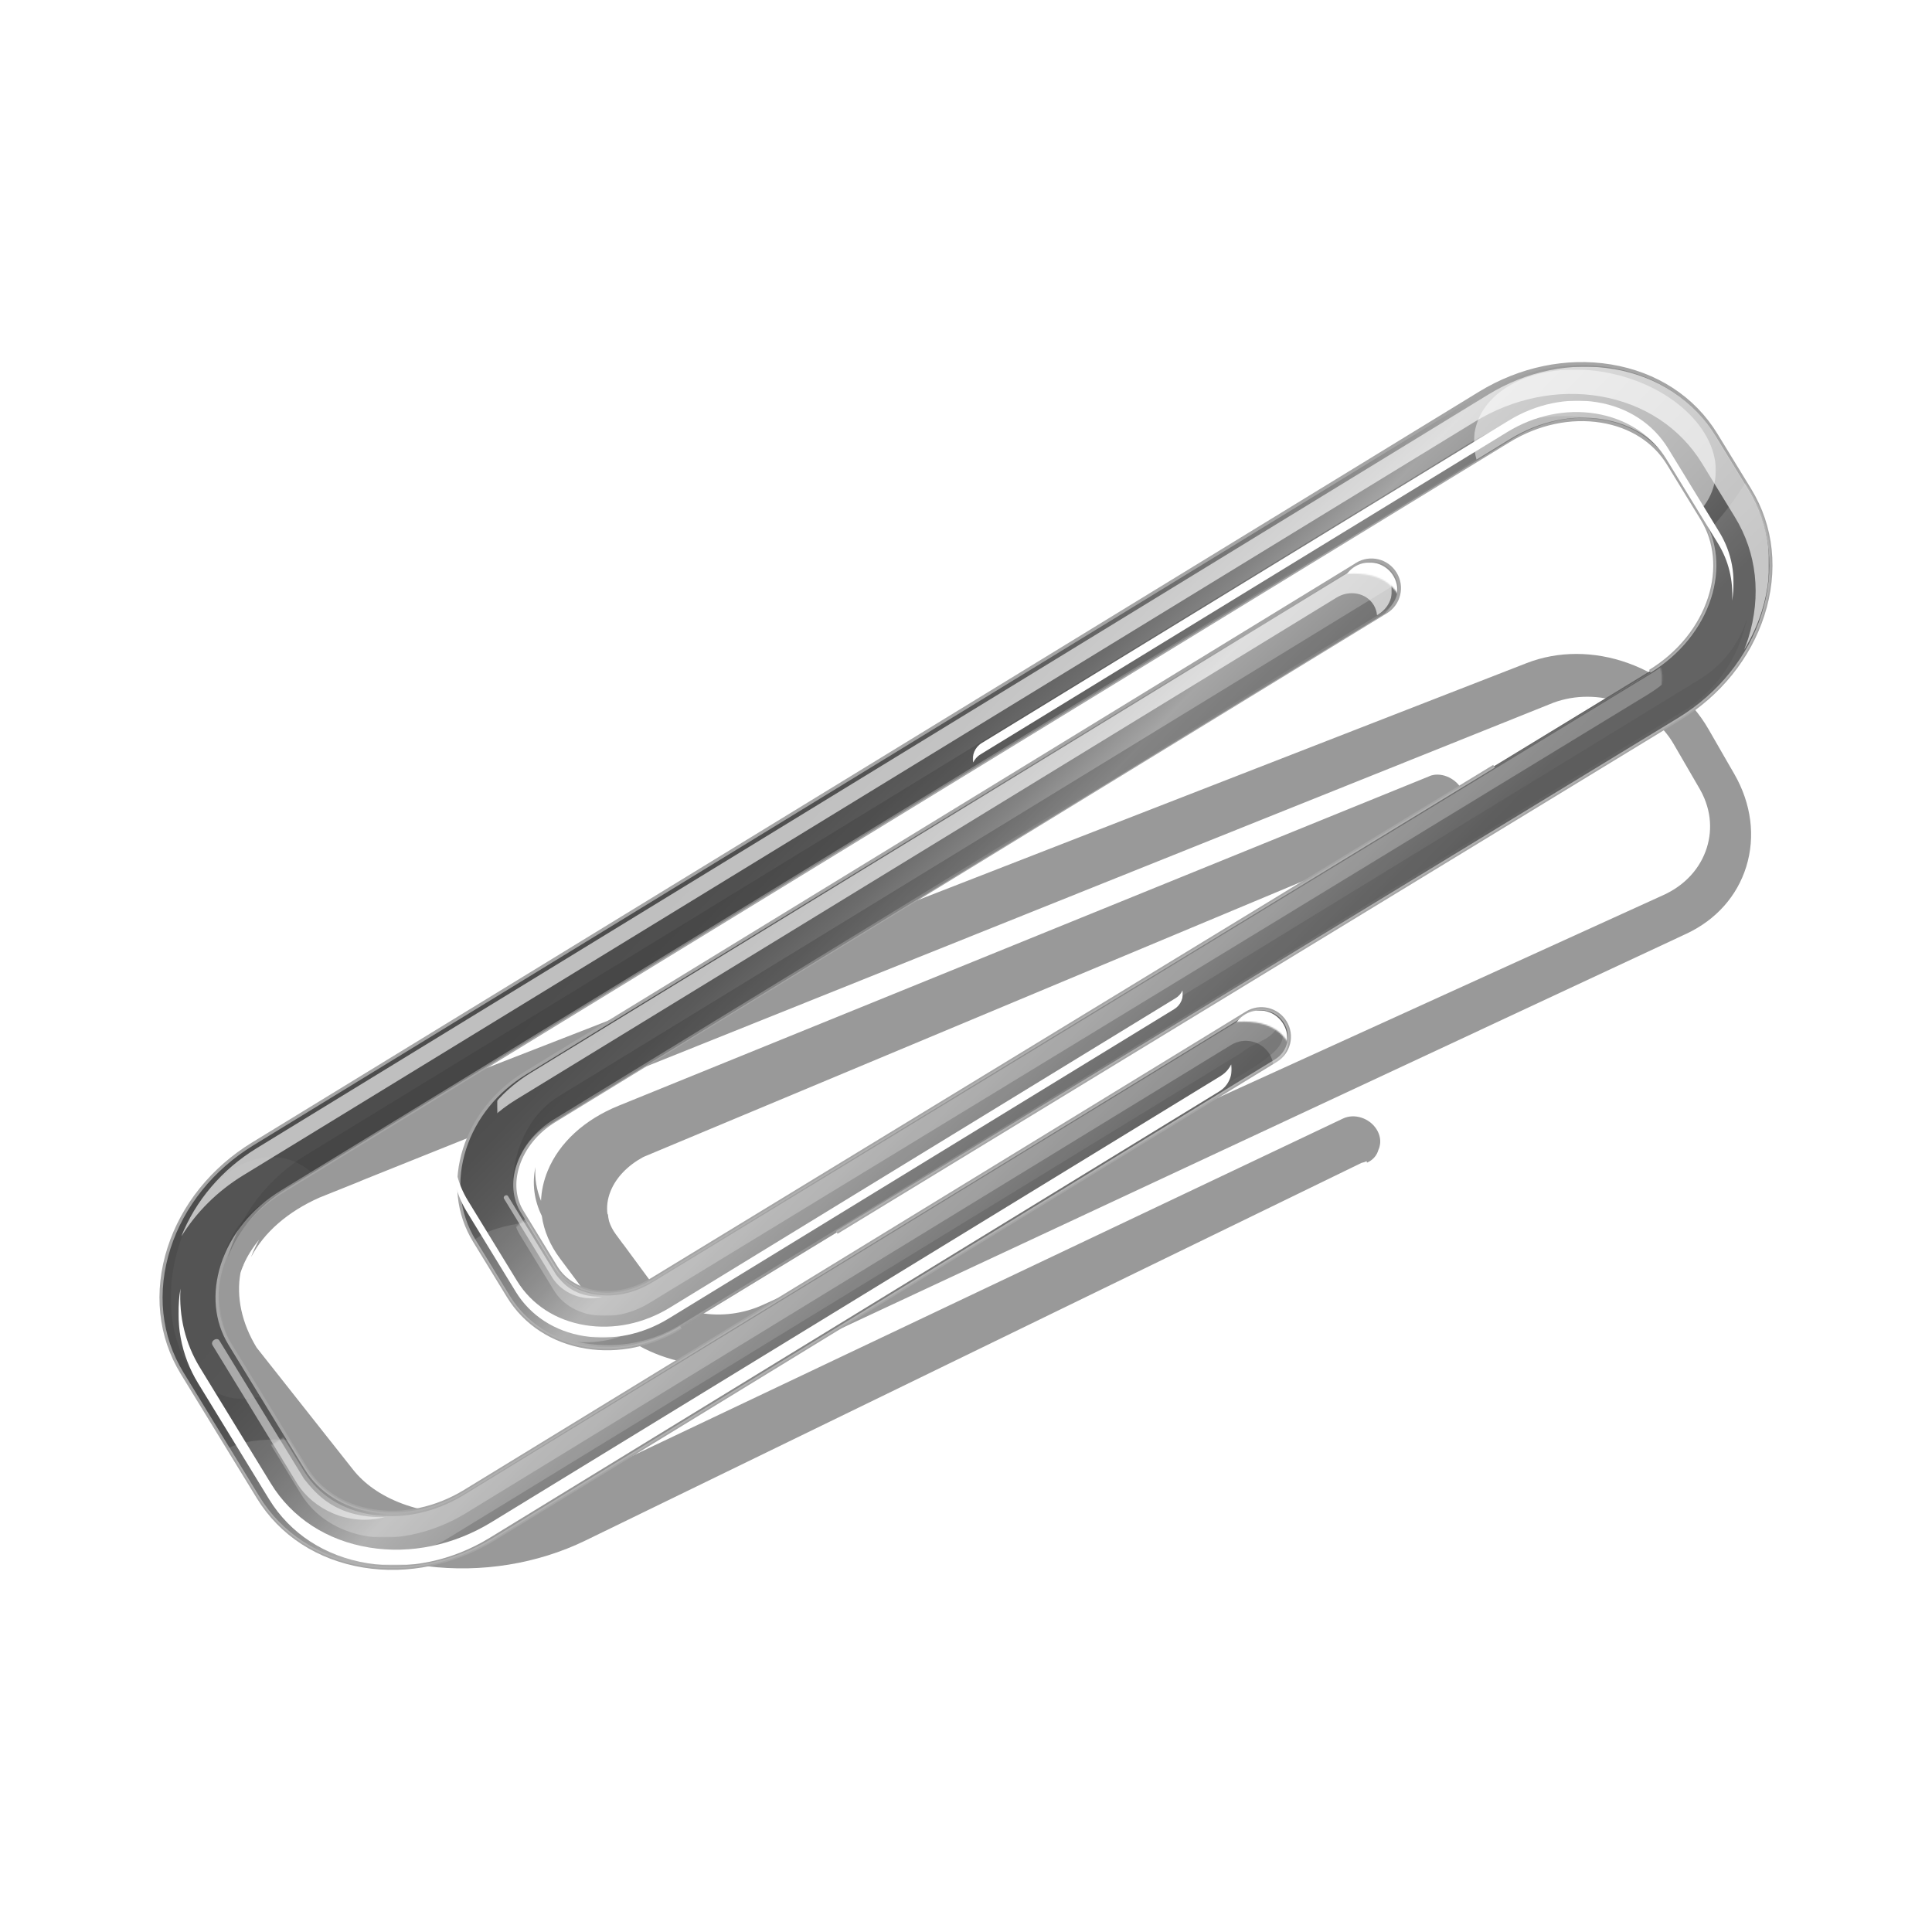 <svg:svg xmlns:dc="http://purl.org/dc/elements/1.1/" xmlns:ns1="http://www.inkscape.org/namespaces/inkscape" xmlns:ns3="http://creativecommons.org/ns#" xmlns:rdf="http://www.w3.org/1999/02/22-rdf-syntax-ns#" xmlns:svg="http://www.w3.org/2000/svg" enable-background="new 0 0 1194.165 894.181" height="1373.774" id="Layer_1" version="1.1" viewBox="-89.789 -239.779 1373.774 1373.774" width="1373.774" x="0px" y="0px" ns1:version="0.91 r13725" xml:space="preserve">
  <svg:defs id="defs248">
    <svg:filter height="1.046" id="filter4394" style="color-interpolation-filters:sRGB" width="1.026" x="-0.013" y="-0.023">
      <svg:feGaussianBlur id="feGaussianBlur4396" stdDeviation="6.233" />
    </svg:filter>
  </svg:defs>
  <svg:g id="g4398">
    <svg:path d="M1143.43,310.605l-2.354-4.085c-0.003,0.004-0.006,0.008-0.008,0.012l-16.022-27.836  c-12.344-21.442-32.563-38.13-57.142-46.957c-24.089-8.662-49.699-8.743-72.114-0.025L111.755,575.886  c-37.819,14.717-66.135,39.134-79.275,68.667c-13.719,30.847-9.191,63.081,12.62,90.36l43.88,54.846  c-0.008,0.003-0.017,0.005-0.025,0.008l28.315,35.381c20.962,26.228,55.361,43.482,96.319,48.704  c38.823,4.912,78.937-1.673,113.023-18.272l551.755-268.483c1.272-0.26,2.491-0.657,3.635-1.189  c0.076,0.346,0.145,0.691,0.198,1.037l0.758-0.344c3.88-1.889,6.408-5.112,7.418-8.827  c1.192-2.591,1.575-5.542,1.038-8.524c-0.37-2.078-1.179-4.17-2.459-6.162  c-5.104-7.956-15.756-11.337-23.808-7.505L301.632,823.077c-24.679,11.732-53.166,16.221-80.262,12.525  c-17.843-2.433-33.541-8.279-45.746-16.905c-5.567-3.94-10.399-8.454-14.368-13.48l-15.866-20.079  c-0.005-0-0.01-0.001-0.016-0.001l-52.724-66.746c-10.526-17.375-14.557-35.833-11.445-53.099  c0.497-1.535,1.06-3.069,1.693-4.6c0.207-0.383,0.417-0.765,0.607-1.153c-0.088,0.093-0.17,0.189-0.257,0.282  c0.046-0.106,0.081-0.213,0.128-0.319c2.72-6.226,6.458-12.147,11.077-17.683  c-1.988,3.586-3.742,7.267-5.238,11.038c-0.151,0.383-0.256,0.754-0.401,1.137  c9.1-17.437,26.071-32.255,48.585-42.222l29.078-11.66c-0.026-0.02-0.054-0.038-0.081-0.058l30.378-12.182  l818.026-327.984l0.034-0.023c0.003-0.001,0.007-0.003,0.01-0.004c15.435-5.635,32.687-5.61,48.882,0.07  c15.863,5.562,28.779,15.934,36.481,29.214l18.638,32.101c1.327,2.29,2.464,4.633,3.434,7.011  c-0.007,0.006-0.013,0.012-0.019,0.019l0.006-0.005c1.416,3.466,2.455,7.014,3.114,10.599  c0.009,0.051,0.022,0.103,0.031,0.154c0.047,0.262,0.082,0.525,0.125,0.788c0.103,0.639,0.203,1.278,0.281,1.919  c0.012,0.097,0.022,0.194,0.033,0.291c0.818,7.014,0.174,14.129-1.987,21.021  c-4.637,14.664-15.468,26.579-30.647,33.518c0.098-0.041-640.353,291.421-640.353,291.421  c-14.034,6.42-29.944,8.471-44.917,5.782c-6.866-1.228-13.112-3.405-18.475-6.388  c-5.384-3.009-9.867-6.83-13.178-11.315l-22.875-31.072c-0.024,0.001-0.046,0.003-0.07,0.005l-5.272-7.155  c-2.166-2.937-3.762-6.068-4.796-9.318c-0.42-1.723-0.706-3.47-0.821-5.24c-0.086,0.226-0.154,0.453-0.235,0.68  c-0.825-5.468-0.127-11.162,2.163-16.783c3.942-9.712,12.034-18.111,23.047-24.138  c0.403-0.18,0.794-0.371,1.204-0.543l570.468-238.569c3.874-0.446,7.272-2.286,9.422-5.328  c4.159-4.226,4.731-11.197,0.875-17.555c-4.888-8.075-15.054-12.095-22.779-8.967l0.03,0.05L349.987,546.508  c-24.116,9.788-42.059,26.183-50.285,46.137c-2.917,7.072-4.503,14.283-4.785,21.472  c-3.197-7.772-4.536-15.871-3.985-23.989c-2.459,11.734-0.907,23.594,4.531,34.67  c1.498,10.502,5.816,20.745,12.883,30.213l28.693,38.471c7.873,10.548,18.569,19.246,31.293,25.658  c9.851,4.971,20.903,8.563,32.788,10.584c25.627,4.337,52.188,0.81,74.816-9.796  c-0.144,0.066,633.498-295.805,633.498-295.805c21.022-9.861,35.994-26.75,42.466-47.613  C1158.553,355.032,1155.548,331.693,1143.43,310.605z" fill="#8F8F8F" id="path3" style="fill:#999999;filter:url(#filter4394)" />
    <svg:g id="g5">
      <svg:linearGradient gradientTransform="matrix(0.853 -0.522 -0.522 -0.853 451.587 483.088)" gradientUnits="userSpaceOnUse" id="SVGID_1_" x1="103.577" x2="206.807" y1="151.757" y2="-253.836">
        <svg:stop id="stop8" offset="0" style="stop-color:#4D4D4D" />
        <svg:stop id="stop10" offset="0.106" style="stop-color:#505050" />
        <svg:stop id="stop12" offset="0.194" style="stop-color:#5A5A5A" />
        <svg:stop id="stop14" offset="0.274" style="stop-color:#6C6C6C" />
        <svg:stop id="stop16" offset="0.35" style="stop-color:#848484" />
        <svg:stop id="stop18" offset="0.423" style="stop-color:#A2A2A2" />
        <svg:stop id="stop20" offset="0.429" style="stop-color:#A5A5A5" />
        <svg:stop id="stop22" offset="0.952" style="stop-color:#4D4D4D" />
      </svg:linearGradient>
      <svg:path d="M875.035,161.431L283.728,523.285   c-20.752,12.684-36.071,31.737-43.11,53.636c-7.392,22.981-4.947,46.301,6.925,65.689l24.11,39.407   c11.854,19.361,31.503,32.182,55.322,36.053c22.72,3.672,46.663-1.284,67.406-13.968   c-0.132,0.08,709.717-432.508,709.717-432.508c28.811-17.618,49.946-43.891,59.66-74.057   c10.04-31.229,6.739-62.864-9.268-89.062l-24.044-39.275c-16.038-26.194-42.713-43.529-75.09-48.786   c-31.256-5.089-64.259,1.77-92.968,19.326L89.95,573.585c-28.696,17.552-49.832,43.838-59.537,73.977   c-10.054,31.234-6.744,62.869,9.277,89.062l54.064,88.338c16.016,26.198,42.682,43.525,75.05,48.812   c31.287,5.071,64.312-1.783,92.981-19.339L817.519,514.379c9.392-5.759,12.362-18.011,6.607-27.385   c-5.751-9.378-18.011-12.335-27.376-6.594L240.971,820.461c-20.558,12.596-43.918,17.552-65.795,13.999   c-20.743-3.367-37.615-14.132-47.492-30.276L73.62,715.846c-9.873-16.131-11.771-36.053-5.331-56.072   c6.783-21.092,21.846-39.637,42.404-52.206L983.132,73.68c20.566-12.587,43.909-17.556,65.799-13.986   c20.765,3.385,37.624,14.132,47.493,30.267l24.053,39.275c9.86,16.135,11.762,36.057,5.331,56.085   c-6.819,21.078-21.864,39.637-42.422,52.206c0.132-0.075-709.717,432.499-709.717,432.499   c-12.746,7.803-27.032,10.87-40.33,8.708c-12.181-1.968-22.049-8.204-27.769-17.539l-24.097-39.407   c-5.702-9.317-6.766-20.933-2.97-32.686c4.127-12.83,13.355-24.163,25.964-31.882l591.306-361.845   c9.405-5.737,12.34-17.98,6.589-27.381c-5.737-9.4-17.962-12.357-27.363-6.62L875.035,161.431z" fill="url(#SVGID_1_)" id="path24" stroke="#A5A5A5" stroke-width="2.212" />
      <svg:defs id="defs26">
        <svg:filter filterUnits="userSpaceOnUse" height="373.348" id="Adobe_OpacityMaskFilter" width="771.051" x="55.064" y="480.229">
          <svg:feColorMatrix id="feColorMatrix29" type="matrix" values="1 0 0 0 0  0 1 0 0 0  0 0 1 0 0  0 0 0 1 0" />
        </svg:filter>
      </svg:defs>
      <svg:mask height="373.348" id="SVGID_48_" maskUnits="userSpaceOnUse" width="771.051" x="55.064" y="480.229">
        <svg:g filter="url(#Adobe_OpacityMaskFilter)" id="g32">
          <svg:radialGradient cx="-144.443" cy="-339.056" gradientTransform="matrix(0.853 -0.522 -0.522 -0.853 451.587 483.088)" gradientUnits="userSpaceOnUse" id="SVGID_2_" r="364.288">
            <svg:stop id="stop35" offset="0" style="stop-color:#FFFFFF" />
            <svg:stop id="stop37" offset="1" style="stop-color:#000000" />
          </svg:radialGradient>
          <svg:polygon fill="url(#SVGID_2_)" id="polygon39" points="69.644,808.214 1025.796,223.175 1181.28,477.298 225.136,1062.381    " />
        </svg:g>
      </svg:mask>
      <svg:path d="M795.814,483.168L240.036,823.224   c-20.535,12.583-43.904,17.552-65.768,13.986c-20.756-3.372-37.624-14.132-47.501-30.267l-54.064-88.334   c-9.873-16.149-11.771-36.071-5.34-56.085c0.296-0.914,0.697-1.805,1.024-2.719   c-4.824,7.101-8.624,14.763-11.214,22.8c-6.435,20.015,3.014,35.303,12.878,51.465l54.069,88.334   c9.864,16.153,26.741,26.9,47.492,30.267c21.886,3.57,49.006-3.716,69.568-16.303l544.436-333.132   c9.374-5.755,21.634-2.803,27.385,6.594c1.509,2.476,2.37,5.128,2.705,7.816l0.887-0.512   c9.396-5.746,12.331-17.998,6.58-27.381c-5.737-9.356-17.963-12.357-27.363-6.576L795.814,483.168z" enable-background="new    " fill="#FFFFFF" id="path41" mask="url(#SVGID_48_)" opacity="0.5" />
      <svg:defs id="defs43">
        <svg:filter filterUnits="userSpaceOnUse" height="618.757" id="Adobe_OpacityMaskFilter_1_" width="1129.25" x="38.993" y="20.954">
          <svg:feColorMatrix id="feColorMatrix46" type="matrix" values="1 0 0 0 0  0 1 0 0 0  0 0 1 0 0  0 0 0 1 0" />
        </svg:filter>
      </svg:defs>
      <svg:mask height="618.757" id="SVGID_47_" maskUnits="userSpaceOnUse" width="1129.25" x="38.993" y="20.954">
        <svg:g filter="url(#Adobe_OpacityMaskFilter_1_)" id="g49">
          <svg:radialGradient cx="181.002" cy="-3.87" gradientTransform="matrix(0.892 -0.546 -0.522 -0.853 463.207 475.332)" gradientUnits="userSpaceOnUse" id="SVGID_3_" r="505.188">
            <svg:stop id="stop52" offset="0" style="stop-color:#FFFFFF" />
            <svg:stop id="stop54" offset="1" style="stop-color:#000000" />
          </svg:radialGradient>
          <svg:path d="M1230.577,10.295c65.852,107.616-151.137,360.292-484.635,564.385     C412.405,778.75,88.656,856.964,22.809,749.361c-65.861-107.625,151.128-360.3,484.635-564.385     C841.007-19.125,1164.73-97.317,1230.577,10.273V10.295z" fill="url(#SVGID_3_)" id="path56" />
        </svg:g>
      </svg:mask>
      <svg:path d="M1057.661,22.674   c-30.06-5.128-61.735,1.298-89.186,18.099l-875.661,535.83c-24.869,15.217-43.701,37.421-53.821,63.107   c10.703-17.455,25.792-32.522,44.138-43.75L958.836,60.131c27.434-16.802,59.126-23.215,89.212-18.099   c31.132,5.323,56.849,22.266,72.428,47.704l23.351,38.158c15.588,25.439,18.947,56.059,9.524,86.224   c-0.883,2.736-1.876,5.428-2.913,8.081c5.283-8.628,9.52-17.812,12.547-27.429   c9.449-30.152,6.086-60.777-9.498-86.242l-23.32-38.145c-15.579-25.509-41.309-42.457-72.512-47.753   L1057.661,22.674z" enable-background="new    " fill="#FFFFFF" id="path58" mask="url(#SVGID_47_)" opacity="0.8" />
      <svg:defs id="defs60">
        <svg:filter filterUnits="userSpaceOnUse" height="491.358" id="Adobe_OpacityMaskFilter_2_" width="848.481" x="274.78" y="204.608">
          <svg:feColorMatrix id="feColorMatrix63" type="matrix" values="1 0 0 0 0  0 1 0 0 0  0 0 1 0 0  0 0 0 1 0" />
        </svg:filter>
      </svg:defs>
      <svg:mask height="491.358" id="SVGID_46_" maskUnits="userSpaceOnUse" width="848.481" x="274.78" y="204.608">
        <svg:g filter="url(#Adobe_OpacityMaskFilter_2_)" id="g66">
          <svg:radialGradient cx="127.484" cy="-116.706" gradientTransform="matrix(0.853 -0.522 -0.522 -0.853 451.587 483.088)" gradientUnits="userSpaceOnUse" id="SVGID_4_" r="394.644">
            <svg:stop id="stop69" offset="0" style="stop-color:#FFFFFF" />
            <svg:stop id="stop71" offset="1" style="stop-color:#000000" />
          </svg:radialGradient>
          <svg:path d="M1088.775,230.015c30.298,49.514-154.469,217.735-412.696,375.73     c-258.205,158.008-492.093,245.958-522.369,196.462c-30.302-49.518,154.469-217.726,412.665-375.73     c258.272-158,492.137-245.958,522.413-196.44L1088.775,230.015z" fill="url(#SVGID_4_)" id="path73" />
        </svg:g>
      </svg:mask>
      <svg:path d="M1092.085,234.032   c0-0.013-0.309,0.181-0.861,0.516c-2.414,1.743-4.863,3.407-7.441,4.97   c0.132-0.066-709.717,432.517-709.717,432.517c-12.737,7.794-27.028,10.852-40.325,8.694   c-12.181-1.973-22.045-8.204-27.756-17.539l-24.115-39.394c-3.151-5.168-4.841-11.051-5.128-17.261   c-3.447,11.457-2.339,22.72,3.226,31.821l24.115,39.394c5.711,9.325,15.575,15.566,27.756,17.539   c13.315,2.163,27.588-0.883,40.33-8.694c0,0,709.85-432.583,709.718-432.512   c19.64-12.022,34.199-29.543,41.376-49.474c-7.9,11.519-18.492,21.581-31.203,29.393L1092.085,234.032z" enable-background="new    " fill="#FFFFFF" id="path75" mask="url(#SVGID_46_)" opacity="0.5" />
      <svg:path d="M985.678,72.192   c16.422-10.045,34.61-15.138,52.413-15.019c-28.241-3.8-57.303,2.458-82.579,17.927L128.267,581.229   c-27.191,16.643-46.928,42.073-55.565,71.559c-0.115,0.393-0.194,0.772-0.304,1.165   c7.379-19.287,21.648-36.221,40.797-47.921L985.634,72.232L985.678,72.192z" enable-background="new    " fill="#363636" id="path77" opacity="0.3" />
      <svg:path d="M902.045,175.951L307.826,539.549   c-18.92,11.559-30.66,32.505-33.043,58.941c-0.035,0.362-0.035,0.697-0.062,1.046   c2.926-17.045,11.62-30.801,24.931-38.948l595.499-364.392c7.415-7.988,10.592-14.917,6.885-20.346   L902.045,175.951z" enable-background="new    " fill="#363636" id="path79" opacity="0.3" />
      <svg:defs id="defs81">
        <svg:filter filterUnits="userSpaceOnUse" height="408.261" id="Adobe_OpacityMaskFilter_3_" width="654.21" x="245.773" y="162.923">
          <svg:feColorMatrix id="feColorMatrix84" type="matrix" values="1 0 0 0 0  0 1 0 0 0  0 0 1 0 0  0 0 0 1 0" />
        </svg:filter>
      </svg:defs>
      <svg:mask height="408.261" id="SVGID_45_" maskUnits="userSpaceOnUse" width="654.21" x="245.773" y="162.923">
        <svg:g filter="url(#Adobe_OpacityMaskFilter_3_)" id="g87">
          <svg:radialGradient cx="288.453" cy="16.085" gradientTransform="matrix(0.853 -0.522 -0.522 -0.853 451.587 483.088)" gradientUnits="userSpaceOnUse" id="SVGID_5_" r="362.726">
            <svg:stop id="stop90" offset="0" style="stop-color:#FFFFFF" />
            <svg:stop id="stop92" offset="1" style="stop-color:#000000" />
          </svg:radialGradient>
          <svg:path d="M1107.267,63.057c43.67,71.404-108.058,243.774-338.913,385.042     C537.503,589.358,314.966,646.004,271.23,574.617c-43.701-71.404,108.035-243.778,338.887-385.06     C840.981,48.329,1063.548-8.303,1107.241,63.07L1107.267,63.057z" fill="url(#SVGID_5_)" id="path94" />
        </svg:g>
      </svg:mask>
      <svg:path d="M890.217,197.136   c9.264-5.658,12.516-17.23,7.234-25.818c-5.256-8.602-17.018-10.98-26.291-5.322L287.753,522.994   c-19.362,11.837-34.093,28.877-41.98,48.19c8.116-11.373,18.819-21.352,31.49-29.098L860.669,185.096   c9.273-5.658,21.034-3.288,26.317,5.314c1.377,2.277,2.132,4.736,2.37,7.247l0.883-0.485L890.217,197.136z" enable-background="new    " fill="#FFFFFF" id="path96" mask="url(#SVGID_45_)" opacity="0.8" />
      <svg:path d="M820.088,485.816   c-3.407,14.127-15.125,13.518-26.807,22.747L227.925,854.528c-10.619,6.51-38.454,17.517-51.729,14.6   c21.59,7.86,57.365-2.48,73.734-12.503l536.051-327.968c42.192-24.583,37.779-28.511,34.071-42.854   L820.088,485.816z" enable-background="new    " fill="#363636" id="path98" opacity="0.3" />
      <svg:path d="M367.053,703.219   c-14.145,8.655-30.205,12.441-46.208,11.219c25.624,5.402,51.398,1.165,73.183-12.163l712.719-436.127   c23.431-14.344,39.619-37.58,45.573-65.442c0.057-0.366,0.132-0.719,0.212-1.068   c-5.468,18.099-17.256,33.493-33.732,43.582l-751.777,460.052L367.053,703.219z" enable-background="new    " fill="#363636" id="path100" opacity="0.3" />
      <svg:defs id="defs102">
        <svg:filter filterUnits="userSpaceOnUse" height="771.991" id="Adobe_OpacityMaskFilter_4_" width="1097.155" x="72.349" y="103.448">
          <svg:feColorMatrix id="feColorMatrix105" type="matrix" values="1 0 0 0 0  0 1 0 0 0  0 0 1 0 0  0 0 0 1 0" />
        </svg:filter>
      </svg:defs>
      <svg:mask height="771.991" id="SVGID_44_" maskUnits="userSpaceOnUse" width="1097.155" x="72.349" y="103.448">
        <svg:g filter="url(#Adobe_OpacityMaskFilter_4_)" id="g108">
          <svg:linearGradient gradientTransform="matrix(0.853 -0.522 -0.522 -0.853 451.587 483.088)" gradientUnits="userSpaceOnUse" id="SVGID_6_" x1="123.419" x2="133.349" y1="-207.669" y2="-43.931">
            <svg:stop id="stop111" offset="0" style="stop-color:#FFFFFF" />
            <svg:stop id="stop113" offset="1" style="stop-color:#000000" />
          </svg:linearGradient>
          <svg:polygon enable-background="new    " fill="url(#SVGID_6_)" id="polygon115" opacity="0.5" points="-110.904,808.479 1214.822,-2.747      1378.205,264.263 52.493,1075.489    " />
        </svg:g>
      </svg:mask>
      <svg:path d="M796.785,480.431L241.007,820.492   c-20.558,12.596-43.918,17.552-65.795,13.999c-20.743-3.367-37.615-14.132-47.492-30.276l-12.278-20.055   c-21.18-1.32-34.601,1.69-43.092,5.865l21.409,34.972c16.016,26.198,42.682,43.525,75.05,48.812   c31.287,5.071,64.312-1.783,92.981-19.339l555.734-340.056c9.392-5.76,12.362-18.011,6.607-27.385   c-5.737-9.4-18.007-12.357-27.363-6.62L796.785,480.431z M1124.877,138.04   c5.848,14.321,6.324,30.788,1.011,47.329c-6.819,21.078-21.864,39.637-42.422,52.206   c0.132-0.075-709.717,432.499-709.717,432.499c-12.746,7.803-27.032,10.87-40.33,8.708   c-12.181-1.968-22.049-8.204-27.769-17.539l-19.622-32.116c-17.671,2.679-29.371,5.574-38.741,12.922   c0.102,0.185,0.172,0.38,0.3,0.587l24.11,39.407c11.854,19.361,31.503,32.182,55.322,36.053   c22.72,3.672,46.663-1.284,67.406-13.968c-0.132,0.08,709.717-432.508,709.717-432.508   c28.811-17.618,49.946-43.891,59.66-74.057c10.04-31.229,6.739-62.864-9.268-89.062l-3.098-5.053   c-6.973,11.122-15.932,23.082-26.569,34.601L1124.877,138.04z" enable-background="new    " fill="#FFFFFF" id="path117" mask="url(#SVGID_44_)" opacity="0.5" />
      <svg:defs id="defs119">
        <svg:filter filterUnits="userSpaceOnUse" height="100.71" id="Adobe_OpacityMaskFilter_5_" width="172.004" x="958.271" y="22.977">
          <svg:feColorMatrix id="feColorMatrix122" type="matrix" values="1 0 0 0 0  0 1 0 0 0  0 0 1 0 0  0 0 0 1 0" />
        </svg:filter>
      </svg:defs>
      <svg:mask height="100.71" id="SVGID_43_" maskUnits="userSpaceOnUse" width="172.004" x="958.271" y="22.977">
        <svg:g filter="url(#Adobe_OpacityMaskFilter_5_)" id="g125">
          <svg:linearGradient gradientTransform="matrix(0.853 -0.522 -0.522 -0.853 451.587 483.088)" gradientUnits="userSpaceOnUse" id="SVGID_7_" x1="669.575" x2="727.126" y1="48.127" y2="116.712">
            <svg:stop id="stop128" offset="0" style="stop-color:#FFFFFF" />
            <svg:stop id="stop130" offset="1" style="stop-color:#000000" />
          </svg:linearGradient>
          <svg:polygon fill="url(#SVGID_7_)" id="polygon132" points="1205.289,81.328 921.596,254.907 797.668,52.376 1081.361,-121.233    " />
        </svg:g>
      </svg:mask>
      <svg:path d="M959.286,64.999   c-1.659,7.304-1.214,14.719,0.817,21.965l23.938-14.661c20.566-12.569,43.935-17.548,65.799-13.99   c20.769,3.367,37.629,14.145,47.523,30.28l21.471,35.095c5.022-5.618,8.668-12.115,10.358-19.401   c7.467-32.284-24.516-67.225-71.418-78.077c-46.914-10.857-90.96,6.532-98.463,38.794L959.286,64.999z" enable-background="new    " fill="#FFFFFF" id="path134" mask="url(#SVGID_43_)" opacity="0.7" />
      <svg:defs id="defs136">
        <svg:filter filterUnits="userSpaceOnUse" height="40.491" id="Adobe_OpacityMaskFilter_6_" width="40.031" x="863.861" y="160.154">
          <svg:feColorMatrix id="feColorMatrix139" type="matrix" values="1 0 0 0 0  0 1 0 0 0  0 0 1 0 0  0 0 0 1 0" />
        </svg:filter>
      </svg:defs>
      <svg:mask height="40.491" id="SVGID_42_" maskUnits="userSpaceOnUse" width="40.031" x="863.861" y="160.154">
        <svg:g filter="url(#Adobe_OpacityMaskFilter_6_)" id="g142">
          <svg:radialGradient cx="-4789.955" cy="1027.47" gradientTransform="matrix(-0.341 -0.133 0.319 -0.814 -1065.416 347.639)" gradientUnits="userSpaceOnUse" id="SVGID_8_" r="61.519">
            <svg:stop id="stop145" offset="0" style="stop-color:#FFFFFF" />
            <svg:stop id="stop147" offset="1" style="stop-color:#000000" />
          </svg:radialGradient>
          <svg:path d="M932.1,130.008l-53.451-20.955l-23.921,61.046c26.679-5.375,46.089-0.627,53.455,20.955     l23.921-61.037L932.1,130.008z" fill="url(#SVGID_8_)" id="path149" />
        </svg:g>
      </svg:mask>
      <svg:path d="M865.281,173.127c-4.082,10.42,0.94,22.133,11.166,26.154   c10.274,4.025,21.917-1.156,26.021-11.594c4.091-10.42-0.936-22.146-11.214-26.171   c-10.283-4.016-21.89,1.147-25.995,11.607L865.281,173.127z" fill="#FFFFFF" id="path151" mask="url(#SVGID_42_)" />
      <svg:defs id="defs153">
        <svg:filter filterUnits="userSpaceOnUse" height="40.473" id="Adobe_OpacityMaskFilter_7_" width="40.013" x="785.55" y="478.695">
          <svg:feColorMatrix id="feColorMatrix156" type="matrix" values="1 0 0 0 0  0 1 0 0 0  0 0 1 0 0  0 0 0 1 0" />
        </svg:filter>
      </svg:defs>
      <svg:mask height="40.473" id="SVGID_41_" maskUnits="userSpaceOnUse" width="40.013" x="785.55" y="478.695">
        <svg:g filter="url(#Adobe_OpacityMaskFilter_7_)" id="g159">
          <svg:radialGradient cx="-4908.54" cy="655.655" gradientTransform="matrix(-0.341 -0.133 0.319 -0.814 -1065.416 347.639)" gradientUnits="userSpaceOnUse" id="SVGID_9_" r="61.523">
            <svg:stop id="stop162" offset="0" style="stop-color:#FFFFFF" />
            <svg:stop id="stop164" offset="1" style="stop-color:#000000" />
          </svg:radialGradient>
          <svg:path d="M853.806,448.567l-53.433-20.937l-23.921,61.028     c26.683-5.358,46.093-0.622,53.459,20.955l23.921-61.081L853.806,448.567z" fill="url(#SVGID_9_)" id="path166" />
        </svg:g>
      </svg:mask>
      <svg:path d="M786.987,491.641c-4.113,10.424,0.909,22.151,11.166,26.171   c10.283,4.007,21.913-1.17,25.999-11.594c4.06-10.451-0.936-22.151-11.21-26.167   c-10.239-4.016-21.846,1.192-25.951,11.607L786.987,491.641z" fill="#FFFFFF" id="path168" mask="url(#SVGID_41_)" />
      <svg:path d="M66.382,713.723l60.057,98.118   c8.5,10.447,21.899,27.672,57.277,27.195c-26.776,6.779-51.006-6.43-61.933-23.488   c-10.014-16.338-60.424-98.758-60.424-98.758c-1.907-3.222,3.637-6.223,5.022-3.045V713.723z" enable-background="new    " fill="#FFFFFF" id="path170" opacity="0.5" />
      <svg:path d="M271.503,610.847l34.248,55.962   c4.868,5.963,12.494,15.787,32.672,15.513c-15.275,3.866-29.098-3.659-35.329-13.386   c-5.702-9.33-34.46-56.337-34.46-56.337c-1.103-1.854,2.074-3.531,2.869-1.721L271.503,610.847z" enable-background="new    " fill="#FFFFFF" id="path172" opacity="0.5" />
      <svg:defs id="defs174">
        <svg:filter filterUnits="userSpaceOnUse" height="172.013" id="Adobe_OpacityMaskFilter_8_" width="100.707" x="31.629" y="582.963">
          <svg:feColorMatrix id="feColorMatrix177" type="matrix" values="1 0 0 0 0  0 1 0 0 0  0 0 1 0 0  0 0 0 1 0" />
        </svg:filter>
      </svg:defs>
      <svg:mask height="172.013" id="SVGID_40_" maskUnits="userSpaceOnUse" width="100.707" x="31.629" y="582.963">
        <svg:g filter="url(#Adobe_OpacityMaskFilter_8_)" id="g180">
          <svg:linearGradient gradientTransform="matrix(-0.522 -0.853 -0.853 0.522 647.194 -1300.56)" gradientUnits="userSpaceOnUse" id="SVGID_10_" x1="-1434.904" x2="-1377.398" y1="1517.954" y2="1586.539">
            <svg:stop id="stop183" offset="0" style="stop-color:#FFFFFF" />
            <svg:stop id="stop185" offset="1" style="stop-color:#000000" />
          </svg:linearGradient>
          <svg:polygon fill="url(#SVGID_10_)" id="polygon187" points="89.954,507.927 263.559,791.62 61.011,915.592 -112.572,631.899    " />
        </svg:g>
      </svg:mask>
      <svg:path d="M73.642,753.929   c7.295,1.69,14.719,1.266,21.974-0.79L80.955,729.179c-12.569-20.544-17.548-43.918-13.99-65.777   c3.376-20.761,14.132-37.633,30.28-47.515l35.091-21.471c-5.627-5.036-12.115-8.681-19.388-10.376   c-32.284-7.45-67.242,24.534-78.086,71.435c-10.852,46.914,6.51,91.004,38.781,98.463L73.642,753.929z" enable-background="new    " fill="#FFFFFF" id="path189" mask="url(#SVGID_40_)" opacity="0.2" />
      <svg:defs id="defs191">
        <svg:filter filterUnits="userSpaceOnUse" height="356.375" id="Adobe_OpacityMaskFilter_9_" width="748.944" x="37.078" y="516.943">
          <svg:feColorMatrix id="feColorMatrix194" type="matrix" values="1 0 0 0 0  0 1 0 0 0  0 0 1 0 0  0 0 0 1 0" />
        </svg:filter>
      </svg:defs>
      <svg:mask height="356.375" id="SVGID_39_" maskUnits="userSpaceOnUse" width="748.944" x="37.078" y="516.943">
        <svg:g filter="url(#Adobe_OpacityMaskFilter_9_)" id="g197">
          <svg:linearGradient gradientTransform="matrix(0.972 0.234 0.234 -0.972 -240.261 991.49)" gradientUnits="userSpaceOnUse" id="SVGID_11_" x1="525.815" x2="521.402" y1="232.444" y2="186.059">
            <svg:stop id="stop200" offset="0" style="stop-color:#FFFFFF" />
            <svg:stop id="stop202" offset="1" style="stop-color:#000000" />
          </svg:linearGradient>
          <svg:polygon fill="url(#SVGID_11_)" id="polygon204" points="710.415,1064.853 -58.711,879.711 78.06,311.619 847.186,496.805    " />
        </svg:g>
      </svg:mask>
      <svg:path d="M778.47,525.139L259.675,842.585   c-26.754,16.378-57.586,22.795-86.772,18.046c-30.245-4.921-55.123-21.109-70.089-45.559l-50.48-82.486   c-10.319-16.877-14.983-36.203-13.796-56.13c-4.007,23.859,0.256,47.29,12.508,67.322l50.476,82.464   c14.966,24.455,39.844,40.643,70.08,45.546c29.186,4.753,60.018-1.655,86.785-18.055L777.181,536.292   c6.819-4.144,9.912-11.969,8.509-19.348c-1.5,3.266-3.972,6.135-7.238,8.165L778.47,525.139z" fill="#FFFFFF" id="path206" mask="url(#SVGID_39_)" />
      <svg:defs id="defs208">
        <svg:filter filterUnits="userSpaceOnUse" height="246.958" id="Adobe_OpacityMaskFilter_10_" width="519.027" x="232.27" y="464.366">
          <svg:feColorMatrix id="feColorMatrix211" type="matrix" values="1 0 0 0 0  0 1 0 0 0  0 0 1 0 0  0 0 0 1 0" />
        </svg:filter>
      </svg:defs>
      <svg:mask height="246.958" id="SVGID_38_" maskUnits="userSpaceOnUse" width="519.027" x="232.27" y="464.366">
        <svg:g filter="url(#Adobe_OpacityMaskFilter_10_)" id="g214">
          <svg:linearGradient gradientTransform="matrix(0.972 0.234 0.234 -0.972 -240.261 991.49)" gradientUnits="userSpaceOnUse" id="SVGID_12_" x1="590.418" x2="587.329" y1="419.498" y2="387.368">
            <svg:stop id="stop217" offset="0" style="stop-color:#FFFFFF" />
            <svg:stop id="stop219" offset="1" style="stop-color:#000000" />
          </svg:linearGradient>
          <svg:polygon fill="url(#SVGID_12_)" id="polygon221" points="698.94,844.095 165.9,715.753 260.691,322.079 793.696,450.376    " />
        </svg:g>
      </svg:mask>
      <svg:path d="M746.075,470.016L386.534,690.01   c-18.558,11.36-39.91,15.804-60.133,12.508c-20.964-3.407-38.22-14.622-48.591-31.565l-34.967-57.14   c-7.154-11.709-10.367-25.095-9.564-38.895c-2.772,16.528,0.181,32.769,8.694,46.65l34.95,57.145   c10.385,16.952,27.615,28.157,48.565,31.547c20.249,3.306,41.618-1.139,60.172-12.472L745.162,477.77   c4.709-2.877,6.876-8.288,5.91-13.403c-0.971,2.295-2.692,4.281-4.987,5.649L746.075,470.016z" fill="#FFFFFF" id="path223" mask="url(#SVGID_38_)" />
      <svg:defs id="defs225">
        <svg:filter filterUnits="userSpaceOnUse" height="257.443" id="Adobe_OpacityMaskFilter_11_" width="541.002" x="601.912" y="45.115">
          <svg:feColorMatrix id="feColorMatrix228" type="matrix" values="1 0 0 0 0  0 1 0 0 0  0 0 1 0 0  0 0 0 1 0" />
        </svg:filter>
      </svg:defs>
      <svg:mask height="257.443" id="SVGID_37_" maskUnits="userSpaceOnUse" width="541.002" x="601.912" y="45.115">
        <svg:g filter="url(#Adobe_OpacityMaskFilter_11_)" id="g231">
          <svg:linearGradient gradientTransform="matrix(-0.972 -0.234 -0.234 0.972 -675.029 -1248.559)" gradientUnits="userSpaceOnUse" id="SVGID_13_" x1="-1865.238" x2="-1868.416" y1="870.17" y2="836.673">
            <svg:stop id="stop234" offset="0" style="stop-color:#FFFFFF" />
            <svg:stop id="stop236" offset="1" style="stop-color:#000000" />
          </svg:linearGradient>
          <svg:polygon fill="url(#SVGID_13_)" id="polygon238" points="656.528,-93.252 1212.13,40.504 1113.314,450.861 557.712,317.136    " />
        </svg:g>
      </svg:mask>
      <svg:path d="M607.362,296.658l374.772-229.315   c19.339-11.841,41.592-16.462,62.675-13.042c21.837,3.566,39.848,15.239,50.617,32.897l36.468,59.576   c7.467,12.203,10.826,26.14,9.966,40.546c2.891-17.243-0.177-34.16-9.03-48.631l-36.459-59.559   c-10.804-17.671-28.789-29.371-50.622-32.911c-21.078-3.434-43.366,1.2-62.701,13.042L608.298,288.568   c-4.894,3.006-7.172,8.65-6.143,13.99c1.059-2.339,2.825-4.457,5.208-5.87L607.362,296.658z" fill="#FFFFFF" id="path240" mask="url(#SVGID_37_)" />
    </svg:g>
  </svg:g>
  <svg:g id="g242" opacity="0.4" />
</svg:svg>